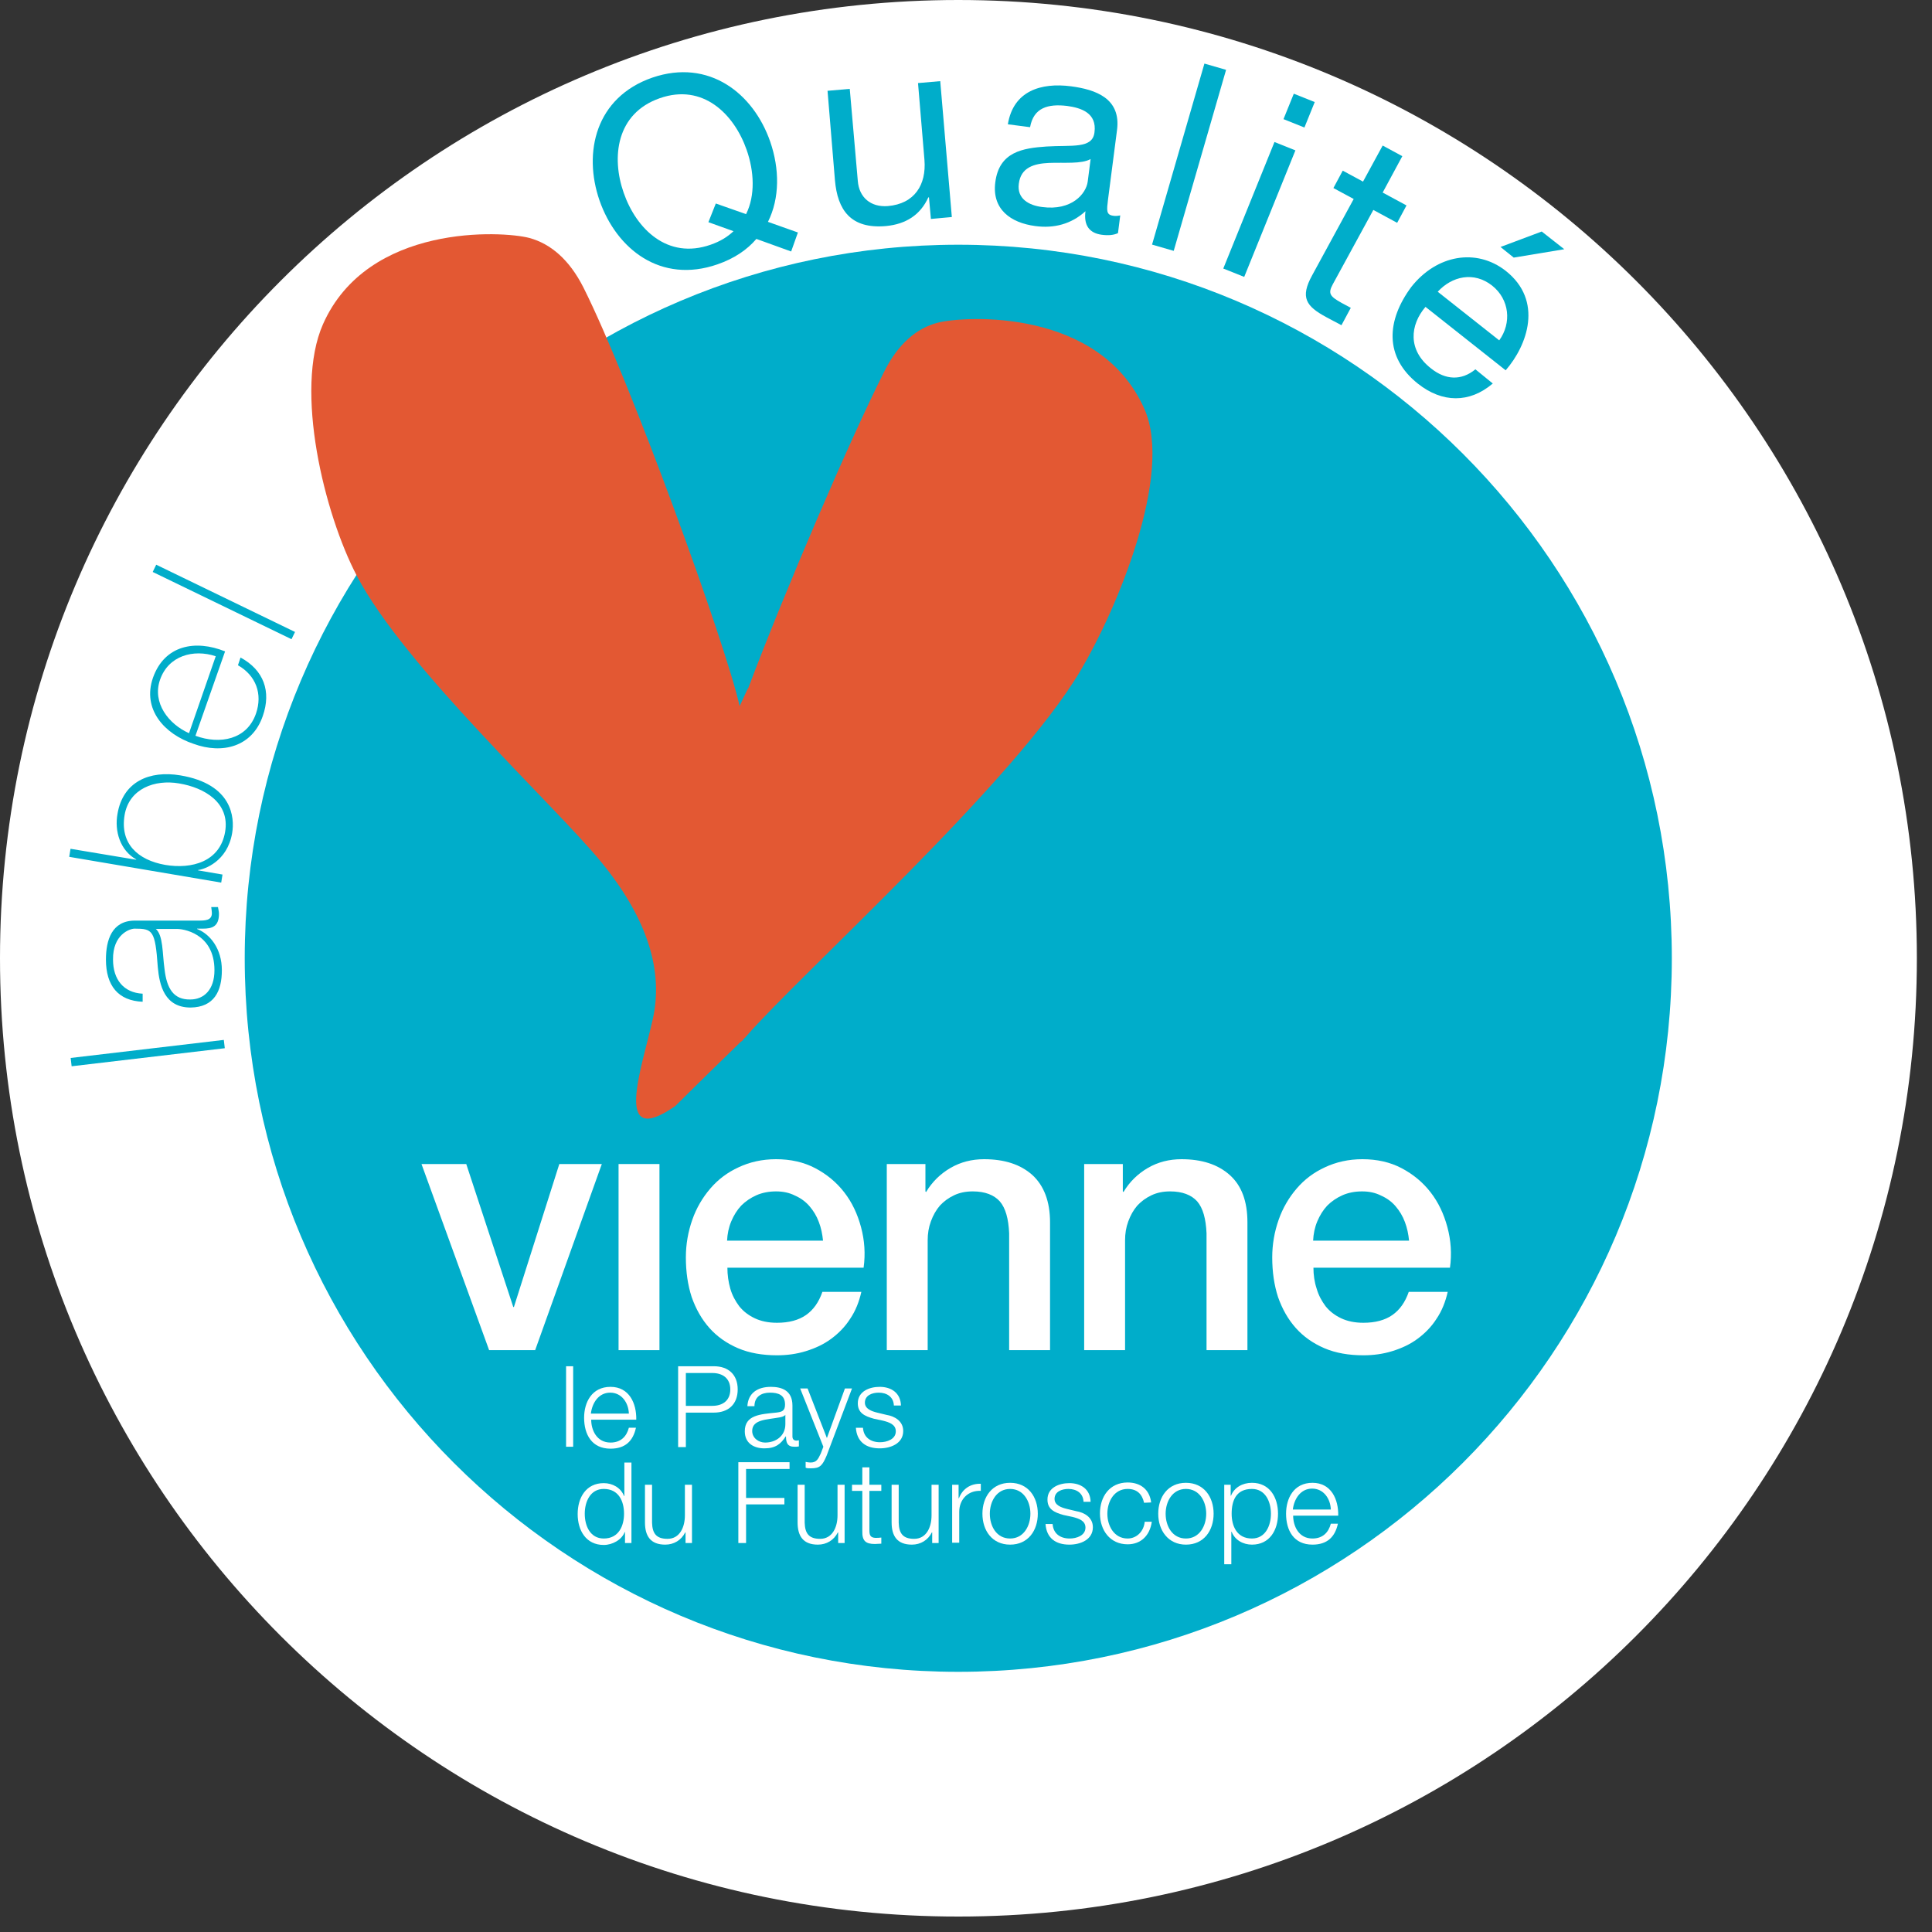 <?xml version="1.0" encoding="utf-8"?>
<!-- Generator: Adobe Illustrator 19.2.1, SVG Export Plug-In . SVG Version: 6.00 Build 0)  -->
<svg version="1.1" id="qualite-vienne" xmlns="http://www.w3.org/2000/svg" xmlns:xlink="http://www.w3.org/1999/xlink" x="0px"
	 y="0px" viewBox="0 0 600 600" style="enable-background:new 0 0 600 600;" xml:space="preserve">
<rect x="0" y="0" width="600" height="600" fill="#333333" stroke="none"/>
<style type="text/css">
	.st0{fill:#FFFFFF;}
	.st1{fill:#00ADCA;}
	.st2{fill:#E35833;}
</style>
<path id="cercle-blanc" class="st0" d="M0,297.6C0,133.3,133.3,0,297.6,0C462,0,595.3,133.3,595.3,297.6
	c0,164.4-133.3,297.6-297.6,297.6C133.3,595.3,0,462,0,297.6"/>
<path id="cercle-bleu" class="st1" d="M76,297.6C76,175.3,175.3,76,297.6,76c122.4,0,221.6,99.2,221.6,221.6S420,519.2,297.6,519.2
	C175.3,519.2,76,420,76,297.6"/>
<path id="testicules" class="st2" d="M355.4,127c-13.9-31.4-55.8-28.9-64.1-26.8c-6.7,1.7-12.5,6.7-16.8,15.4
	c-10.6,21.1-30.5,67.3-42.2,98.3v-0.2c0,0.1-2.6,5.5-2.6,5.6c-4.3-19.3-33.9-100.9-48.5-130c-4.4-8.7-10.2-13.6-16.8-15.4
	c-8.3-2.2-50.2-4.6-64.1,26.8c-9,20.4,0.4,58.8,10.5,78.1c14.8,28.3,61.4,71.2,75.9,88.9s19.4,34,16,48.9
	c-3.3,14.9-12.7,40.6,7,26.9c0,0,7.1-7.1,20.6-20.2v0.2c0.2-0.3,0.5-0.6,0.8-1c0.2-0.2,0.3-0.3,0.5-0.4V322
	c16.9-19.5,83.4-78.9,104-113.8C346.7,189.5,364.5,147.4,355.4,127"/>
<g id="futuroscope">
	<path id="e_5_" class="st0" d="M401.6,470.7c0,3.2,1.7,7.1,6,7.1c3.2,0,5-1.9,5.7-4.6h2.2c-0.9,4.1-3.3,6.5-7.9,6.5
		c-5.8,0-8.2-4.4-8.2-9.6c0-4.8,2.4-9.6,8.2-9.6c5.8,0,8.1,5.1,8,10.2H401.6z M413.3,468.8c-0.1-3.3-2.2-6.5-5.8-6.5
		c-3.6,0-5.6,3.2-6,6.5H413.3z"/>
	<path id="p_1_" class="st0" d="M380.2,461.1h2v3.4h0.1c1-2.5,3.5-4,6.5-4c5.5,0,8.1,4.5,8.1,9.6s-2.6,9.6-8.1,9.6
		c-2.7,0-5.3-1.4-6.3-4h-0.1v10.1h-2.2V461.1z M388.8,462.4c-4.9,0-6.3,3.6-6.3,7.7c0,3.8,1.6,7.7,6.3,7.7c4.2,0,5.9-4,5.9-7.7
		S393,462.4,388.8,462.4"/>
	<path id="o_1_" class="st0" d="M376.9,470.1c0,5.2-3,9.6-8.6,9.6c-5.5,0-8.6-4.4-8.6-9.6s3-9.6,8.6-9.6S376.9,464.9,376.9,470.1
		 M362,470.1c0,3.9,2.1,7.7,6.3,7.7c4.2,0,6.3-3.9,6.3-7.7s-2.1-7.7-6.3-7.7S362,466.3,362,470.1"/>
	<path id="c" class="st0" d="M355.3,466.7c-0.6-2.7-2.2-4.3-5.1-4.3c-4.2,0-6.3,3.9-6.3,7.7s2.1,7.7,6.3,7.7c2.7,0,5-2.1,5.3-5.2
		h2.2c-0.6,4.3-3.4,7-7.5,7c-5.5,0-8.6-4.4-8.6-9.6s3-9.6,8.6-9.6c3.9,0,6.8,2.1,7.3,6.2L355.3,466.7L355.3,466.7z"/>
	<path id="s_1_" class="st0" d="M336.5,466.4c-0.1-2.7-2.2-4-4.7-4c-2,0-4.3,0.8-4.3,3.1c0,2,2.2,2.7,3.8,3.1l2.9,0.7
		c2.5,0.4,5.2,1.9,5.2,5c0,3.9-3.9,5.4-7.3,5.4c-4.2,0-7.1-2-7.4-6.4h2.2c0.2,3,2.4,4.5,5.3,4.5c2.1,0,4.9-0.9,4.9-3.4
		c0-2.1-2-2.8-4-3.3l-2.8-0.6c-2.9-0.8-5-1.8-5-4.8c0-3.7,3.6-5.1,6.8-5.1c3.6,0,6.5,1.9,6.6,5.8L336.5,466.4L336.5,466.4z"/>
	<path id="o" class="st0" d="M322.3,470.1c0,5.2-3,9.6-8.6,9.6s-8.6-4.4-8.6-9.6s3-9.6,8.6-9.6S322.3,464.9,322.3,470.1
		 M307.4,470.1c0,3.9,2.1,7.7,6.3,7.7s6.3-3.9,6.3-7.7s-2.1-7.7-6.3-7.7S307.4,466.3,307.4,470.1"/>
	<path id="r" class="st0" d="M295.7,461.1h2v4.2h0.1c1.1-2.9,3.6-4.6,6.8-4.5v2.2c-4-0.2-6.7,2.7-6.7,6.5v9.6h-2.2L295.7,461.1
		L295.7,461.1z"/>
	<path id="u_3_" class="st0" d="M291.5,479.2h-2v-3.3h-0.1c-1.2,2.4-3.5,3.8-6.2,3.8c-4.6,0-6.3-2.7-6.3-6.9v-11.7h2.2v11.8
		c0.1,3.3,1.3,5,4.8,5c3.8,0,5.4-3.6,5.4-7.3v-9.5h2.2V479.2z"/>
	<path id="t_1_" class="st0" d="M270,461.1h3.7v1.9H270v12.2c0,1.4,0.2,2.3,1.8,2.4c0.6,0,1.3,0,1.9-0.1v1.9c-0.7,0-1.3,0.1-2,0.1
		c-2.9,0-4-1-3.9-4.1V463h-3.2v-1.9h3.2v-5.4h2.2V461.1z"/>
	<path id="u_2_" class="st0" d="M262.3,479.2h-2v-3.3h-0.1c-1.2,2.4-3.5,3.8-6.2,3.8c-4.6,0-6.3-2.7-6.3-6.9v-11.7h2.2v11.8
		c0.1,3.3,1.3,5,4.8,5c3.8,0,5.4-3.6,5.4-7.3v-9.5h2.2V479.2z"/>
	<polygon id="f" class="st0" points="229.3,454.1 245.2,454.1 245.2,456.2 231.7,456.2 231.7,465.2 243.6,465.2 243.6,467.2 
		231.7,467.2 231.7,479.2 229.3,479.2 	"/>
	<path id="u_1_" class="st0" d="M214.9,479.2h-2v-3.3h-0.1c-1.2,2.4-3.5,3.8-6.2,3.8c-4.6,0-6.3-2.7-6.3-6.9v-11.7h2.2v11.8
		c0.1,3.3,1.3,5,4.8,5c3.8,0,5.4-3.6,5.4-7.3v-9.5h2.2L214.9,479.2L214.9,479.2z"/>
	<path id="d" class="st0" d="M196.1,479.2h-2v-3.4H194c-0.9,2.4-3.8,4-6.5,4c-5.5,0-8.1-4.5-8.1-9.6s2.6-9.6,8.1-9.6
		c2.7,0,5.3,1.4,6.3,4h0.1v-10.4h2.2V479.2z M187.5,477.8c4.7,0,6.3-4,6.3-7.7c0-3.8-1.6-7.7-6.3-7.7c-4.2,0-5.9,4-5.9,7.7
		C181.6,473.9,183.3,477.8,187.5,477.8"/>
	<path id="s" class="st0" d="M277.6,436.5c-0.1-2.7-2.2-4-4.7-4c-2,0-4.3,0.8-4.3,3.1c0,2,2.2,2.7,3.8,3.1l2.9,0.7
		c2.5,0.4,5.2,1.9,5.2,5c0,3.9-3.9,5.4-7.3,5.4c-4.2,0-7.1-2-7.4-6.4h2.2c0.2,3,2.4,4.5,5.3,4.5c2.1,0,4.9-0.9,4.9-3.4
		c0-2.1-2-2.8-4-3.3l-2.8-0.6c-2.9-0.8-5-1.8-5-4.8c0-3.7,3.6-5.1,6.8-5.1c3.6,0,6.5,1.9,6.6,5.8L277.6,436.5L277.6,436.5z"/>
	<path id="y" class="st0" d="M248.5,431.2h2.3l6,15.4l5.6-15.4h2.2l-7.9,20.9c-1.3,3-2,3.9-4.8,3.9c-0.9,0-1.3,0-1.7-0.2V454
		c0.5,0.1,1,0.2,1.5,0.2c2,0,2.4-1.2,3.2-2.8l0.8-2.1L248.5,431.2z"/>
	<path id="a_2_" class="st0" d="M232.1,436.8c0.2-4.2,3.2-6.1,7.3-6.1c3.2,0,6.7,1,6.7,5.8v9.6c0,0.8,0.4,1.3,1.3,1.3
		c0.2,0,0.5-0.1,0.7-0.1v1.9c-0.5,0.1-0.8,0.1-1.4,0.1c-2.2,0-2.6-1.3-2.6-3.2H244c-1.5,2.3-3.1,3.7-6.6,3.7c-3.3,0-6.1-1.6-6.1-5.3
		c0-5.1,4.9-5.3,9.7-5.8c1.8-0.2,2.8-0.5,2.8-2.5c0-3-2.1-3.7-4.7-3.7c-2.7,0-4.8,1.3-4.8,4.2h-2.2V436.8z M243.9,439.4L243.9,439.4
		c-0.4,0.5-1.3,0.7-1.9,0.8c-3.8,0.7-8.4,0.6-8.4,4.2c0,2.2,2,3.6,4,3.6c3.4,0,6.3-2.1,6.3-5.7L243.9,439.4L243.9,439.4z"/>
	<path id="p" class="st0" d="M210.6,424.3h11.1c4.5,0,7.4,2.6,7.4,7.2s-2.9,7.2-7.4,7.2H213v10.7h-2.4V424.3z M213,436.6h8.2
		c3.3,0,5.6-1.7,5.6-5.1s-2.3-5.1-5.6-5.1H213V436.6z"/>
	<path id="e_4_" class="st0" d="M183.6,440.9c0,3.2,1.7,7.1,6,7.1c3.2,0,5-1.9,5.7-4.6h2.2c-0.9,4.1-3.3,6.5-7.9,6.5
		c-5.8,0-8.2-4.4-8.2-9.6c0-4.8,2.4-9.6,8.2-9.6s8.1,5.1,8,10.2H183.6z M195.3,439c-0.1-3.3-2.2-6.5-5.8-6.5s-5.6,3.2-6,6.5H195.3z"
		/>
	<rect id="l_3_" x="175.8" y="424.3" class="st0" width="2.2" height="25"/>
</g>
<g id="vienne">
	<path id="e_3_" class="st0" d="M407.9,393.7c0,2.2,0.3,4.4,1,6.5c0.6,2.1,1.6,3.9,2.8,5.5c1.3,1.6,2.9,2.8,4.8,3.7
		c1.9,0.9,4.2,1.4,6.9,1.4c3.7,0,6.7-0.8,9-2.4s4-4,5.1-7.2h12.1c-0.7,3.1-1.8,5.9-3.5,8.4c-1.6,2.5-3.6,4.5-5.9,6.2
		s-4.9,2.9-7.8,3.8s-5.9,1.3-9,1.3c-4.5,0-8.6-0.7-12.1-2.2s-6.5-3.6-8.9-6.3c-2.4-2.7-4.2-5.9-5.5-9.6c-1.2-3.7-1.8-7.8-1.8-12.3
		c0-4.1,0.7-8,2-11.7s3.2-6.9,5.6-9.7c2.4-2.8,5.3-5,8.8-6.6c3.4-1.6,7.3-2.5,11.6-2.5c4.5,0,8.6,0.9,12.2,2.8s6.6,4.4,9,7.5
		s4.1,6.7,5.2,10.8c1.1,4.1,1.4,8.3,0.8,12.6L407.9,393.7L407.9,393.7z M437.6,385.3c-0.2-2-0.6-4-1.3-5.8c-0.7-1.9-1.7-3.5-2.9-4.9
		c-1.2-1.4-2.7-2.5-4.5-3.3c-1.8-0.9-3.7-1.3-5.9-1.3c-2.2,0-4.3,0.4-6.1,1.2c-1.8,0.8-3.4,1.9-4.7,3.2c-1.3,1.4-2.3,3-3.1,4.9
		c-0.8,1.9-1.2,3.9-1.3,6L437.6,385.3L437.6,385.3z"/>
	<path id="n_1_" class="st0" d="M336.6,361.5h12.1v8.5l0.2,0.2c1.9-3.2,4.5-5.7,7.6-7.5s6.6-2.7,10.4-2.7c6.3,0,11.3,1.6,15,4.9
		s5.5,8.2,5.5,14.7v39.7h-12.7V383c-0.2-4.5-1.1-7.8-2.9-9.9c-1.8-2-4.6-3.1-8.4-3.1c-2.2,0-4.1,0.4-5.8,1.2
		c-1.7,0.8-3.2,1.9-4.4,3.2c-1.2,1.4-2.1,3-2.8,4.9c-0.7,1.9-1,3.8-1,5.9v34.1h-12.7v-57.8H336.6z"/>
	<path id="n" class="st0" d="M275.3,361.5h12.1v8.5l0.2,0.2c1.9-3.2,4.5-5.7,7.6-7.5s6.6-2.7,10.4-2.7c6.3,0,11.3,1.6,15,4.9
		c3.6,3.3,5.5,8.2,5.5,14.7v39.7h-12.7V383c-0.2-4.5-1.1-7.8-2.9-9.9c-1.8-2-4.6-3.1-8.4-3.1c-2.2,0-4.1,0.4-5.8,1.2
		c-1.7,0.8-3.2,1.9-4.4,3.2c-1.2,1.4-2.1,3-2.8,4.9c-0.7,1.9-1,3.8-1,5.9v34.1h-12.7v-57.8H275.3z"/>
	<path id="e_2_" class="st0" d="M225.9,393.7c0,2.2,0.3,4.4,0.9,6.5c0.6,2.1,1.6,3.9,2.8,5.5c1.3,1.6,2.9,2.8,4.8,3.7
		c1.9,0.9,4.2,1.4,6.9,1.4c3.7,0,6.7-0.8,9-2.4s4-4,5.1-7.2h12.1c-0.7,3.1-1.8,5.9-3.5,8.4c-1.6,2.5-3.6,4.5-5.9,6.2
		c-2.3,1.7-4.9,2.9-7.8,3.8c-2.9,0.9-5.9,1.3-9,1.3c-4.5,0-8.6-0.7-12.1-2.2s-6.5-3.6-8.9-6.3c-2.4-2.7-4.2-5.9-5.5-9.6
		c-1.2-3.7-1.8-7.8-1.8-12.3c0-4.1,0.7-8,2-11.7s3.2-6.9,5.6-9.7c2.4-2.8,5.3-5,8.8-6.6c3.4-1.6,7.3-2.5,11.6-2.5
		c4.5,0,8.6,0.9,12.2,2.8c3.6,1.9,6.6,4.4,9,7.5s4.1,6.7,5.2,10.8c1.1,4.1,1.4,8.3,0.8,12.6L225.9,393.7L225.9,393.7z M255.6,385.3
		c-0.2-2-0.6-4-1.3-5.8c-0.7-1.9-1.7-3.5-2.9-4.9s-2.7-2.5-4.5-3.3c-1.8-0.9-3.7-1.3-5.9-1.3s-4.3,0.4-6.1,1.2
		c-1.8,0.8-3.4,1.9-4.7,3.2c-1.3,1.4-2.3,3-3.1,4.9s-1.2,3.9-1.3,6L255.6,385.3L255.6,385.3z"/>
	<rect id="i_1_" x="192.1" y="361.5" class="st0" width="12.7" height="57.8"/>
	<polygon id="v" class="st0" points="130.9,361.5 144.8,361.5 159.4,405.9 159.6,405.9 173.7,361.5 186.9,361.5 166.2,419.3 
		151.9,419.3 	"/>
</g>
<g id="qualite">
	<path id="e_1_" class="st1" d="M463.6,119.1c-7.3,6.2-15.7,6-23.2,0.1c-10.6-8.4-9.8-19.7-2.1-30.1c7.9-10,20.2-12.1,29.3-5
		c11.8,9.3,6.7,23.2,0,30.9l-24.9-19.7c-4.8,5.6-5.6,13.4,1.7,19.1c4.5,3.6,9.4,3.9,13.8,0.3L463.6,119.1z M465.6,105.7
		c3.9-5.4,3.2-12.7-2.2-17c-5.7-4.5-12.5-2.9-16.9,1.9L465.6,105.7z M478.8,71.9l7,5.5L470.1,80l-4.1-3.3L478.8,71.9z"/>
	<path id="t" class="st1" d="M429.4,59.8l7.4,4l-2.9,5.4l-7.4-4l-12.6,23.1c-1.5,2.8-1,3.7,2.8,5.8l2.8,1.5l-2.9,5.4l-4.7-2.5
		c-6.3-3.4-8.2-6.1-4.4-13l12.9-23.7l-6.3-3.4L417,53l6.3,3.4l6.1-11.2l6.1,3.3L429.4,59.8z"/>
	<path id="i" class="st1" d="M395.8,44.1l6.5,2.6L386.4,86l-6.5-2.6L395.8,44.1z M405.1,39.6l-6.5-2.6l3.2-7.9l6.5,2.6L405.1,39.6z"
		/>
	
		<rect id="l_2_" x="340.1" y="45.5" transform="matrix(0.278 -0.961 0.961 0.278 219.507 390.149)" class="st1" width="58.5" height="7"/>
	<path id="a_1_" class="st1" d="M347.2,72.4c-1.3,0.6-2.9,0.8-5.1,0.5c-3.6-0.5-5.6-2.7-5-7.3c-4.4,4-9.8,5.4-15.6,4.6
		c-7.6-1-13.5-5.2-12.4-13.6c1.2-9.5,8.6-10.6,15.9-11.1c7.8-0.5,14.3,0.8,14.9-4.4c0.8-6-4.1-7.6-8.5-8.2
		c-5.9-0.7-10.4,0.5-11.5,6.6l-6.9-0.9c1.7-10.4,10.3-13,19.6-11.8c7.6,1,15.6,3.7,14.3,13.6L344.1,62c-0.4,3.3-0.6,4.7,1.6,5
		c0.6,0.1,1.2,0.1,2.2-0.1L347.2,72.4z M338.7,49.4c-2.9,1.6-8.2,1-12.9,1.2c-4.7,0.2-8.8,1.4-9.4,6.5c-0.6,4.6,3.1,6.7,7.3,7.2
		c9.1,1.2,13.6-4.1,14.1-7.9L338.7,49.4z"/>
	<path id="u" class="st1" d="M295.6,67.4l-6.5,0.6l-0.6-6.7h-0.2c-2.5,5.5-7,8.3-13.1,8.9c-11.1,1-15.1-5.1-15.9-14.2L257,28.2
		l6.9-0.6l2.5,28.6c0.4,5.1,4,8.2,9.3,7.8c8.4-0.7,12-6.7,11.4-14.3l-2-23.9l6.9-0.6L295.6,67.4z"/>
	<path id="q" class="st1" d="M245.7,78.1l-10.8-3.9c-2.9,3.4-6.9,6.1-12.1,7.9c-17.6,6.1-31.3-4.7-36.6-19.8
		c-5.2-15-1.2-32.1,16.4-38.2c17.6-6,31.4,4.9,36.6,19.9c2.9,8.4,3,17.5-0.7,24.9l9.3,3.3L245.7,78.1z M222.3,63.2l9.4,3.3
		c2.9-5.8,2.5-13.3,0.2-19.9c-3.9-11.2-13.6-20.8-27-16.1c-13.5,4.7-15.1,18.3-11.2,29.4c3.9,11.2,13.6,20.8,27,16.1
		c2.9-1,5.2-2.4,7.1-4.2L220,69L222.3,63.2z"/>
</g>
<g id="label">
	
		<rect id="l_1_" x="68.3" y="163" transform="matrix(0.436 -0.9 0.9 0.436 -129.056 168.027)" class="st1" width="2.5" height="47.9"/>
	<path id="e" class="st1" d="M60.7,228.5c7.6,2.8,16,1.2,18.8-6.9c2.1-6.1,0-11.8-5.6-15l0.8-2.4c7.2,3.9,9.6,10.5,6.9,18.2
		c-3.3,9.5-12.5,11.9-21.5,8.6c-9-3-16-10.7-12.6-20.5c3.6-10.2,13.2-11.9,22.4-8.2L60.7,228.5z M67,203.8
		c-6.9-2.3-14.7-0.2-17.3,7.3c-2.5,7.2,2.7,13.8,9,16.6L67,203.8z"/>
	<path id="b" class="st1" d="M21.5,266.1l0.4-2.5l20.4,3.4v-0.1c-5-2.8-6.8-8.8-5.8-14.2c1.7-10,10-13.5,19.5-11.9
		c16.2,2.7,16.9,13.2,16.1,17.9c-1.5,8.9-8.7,11.3-10.6,11.5v0.1l7.6,1.3l-0.4,2.5L21.5,266.1z M55.6,243.3
		c-7.5-1.3-15.5,1.6-16.9,9.8c-1.5,8.9,4.1,14,12.6,15.5c8.3,1.4,17-1,18.6-10.2C71.5,249.3,63.5,244.6,55.6,243.3"/>
	<path id="a" class="st1" d="M61.6,285.9c2,0,4.2,0,4.2-2.3c0-0.5-0.1-1.1-0.2-1.9h2.1c0.1,0.7,0.3,1.4,0.3,2.1c0,4-2.2,4.6-5,4.6
		h-1.8v0.1c4.1,1.6,7.7,6.2,7.7,12.8c0,6.5-2.4,11.5-9.7,11.6c-8.1,0-9.7-6.9-10.2-12.6c-0.8-11.4-1.6-11.9-7.2-11.9
		c-1.5,0-6.8,1.8-6.7,9.6c0,6.2,3.3,10.3,9.2,10.6v2.5c-7.6-0.3-11.4-5-11.4-13.1c0-6,1.8-12.1,9-12.1L61.6,285.9z M48.4,288.5
		c2.3,2,2,7.5,2.7,12.5c0.7,6,2.8,9.5,8,9.4c4.2,0,7.5-3,7.5-9.1c0-11.6-10-12.9-11.8-12.8H48.4z"/>
	
		<rect id="l" x="21.9" y="325.8" transform="matrix(0.993 -0.117 0.117 0.993 -37.923 7.601)" class="st1" width="47.9" height="2.6"/>
</g>
</svg>
